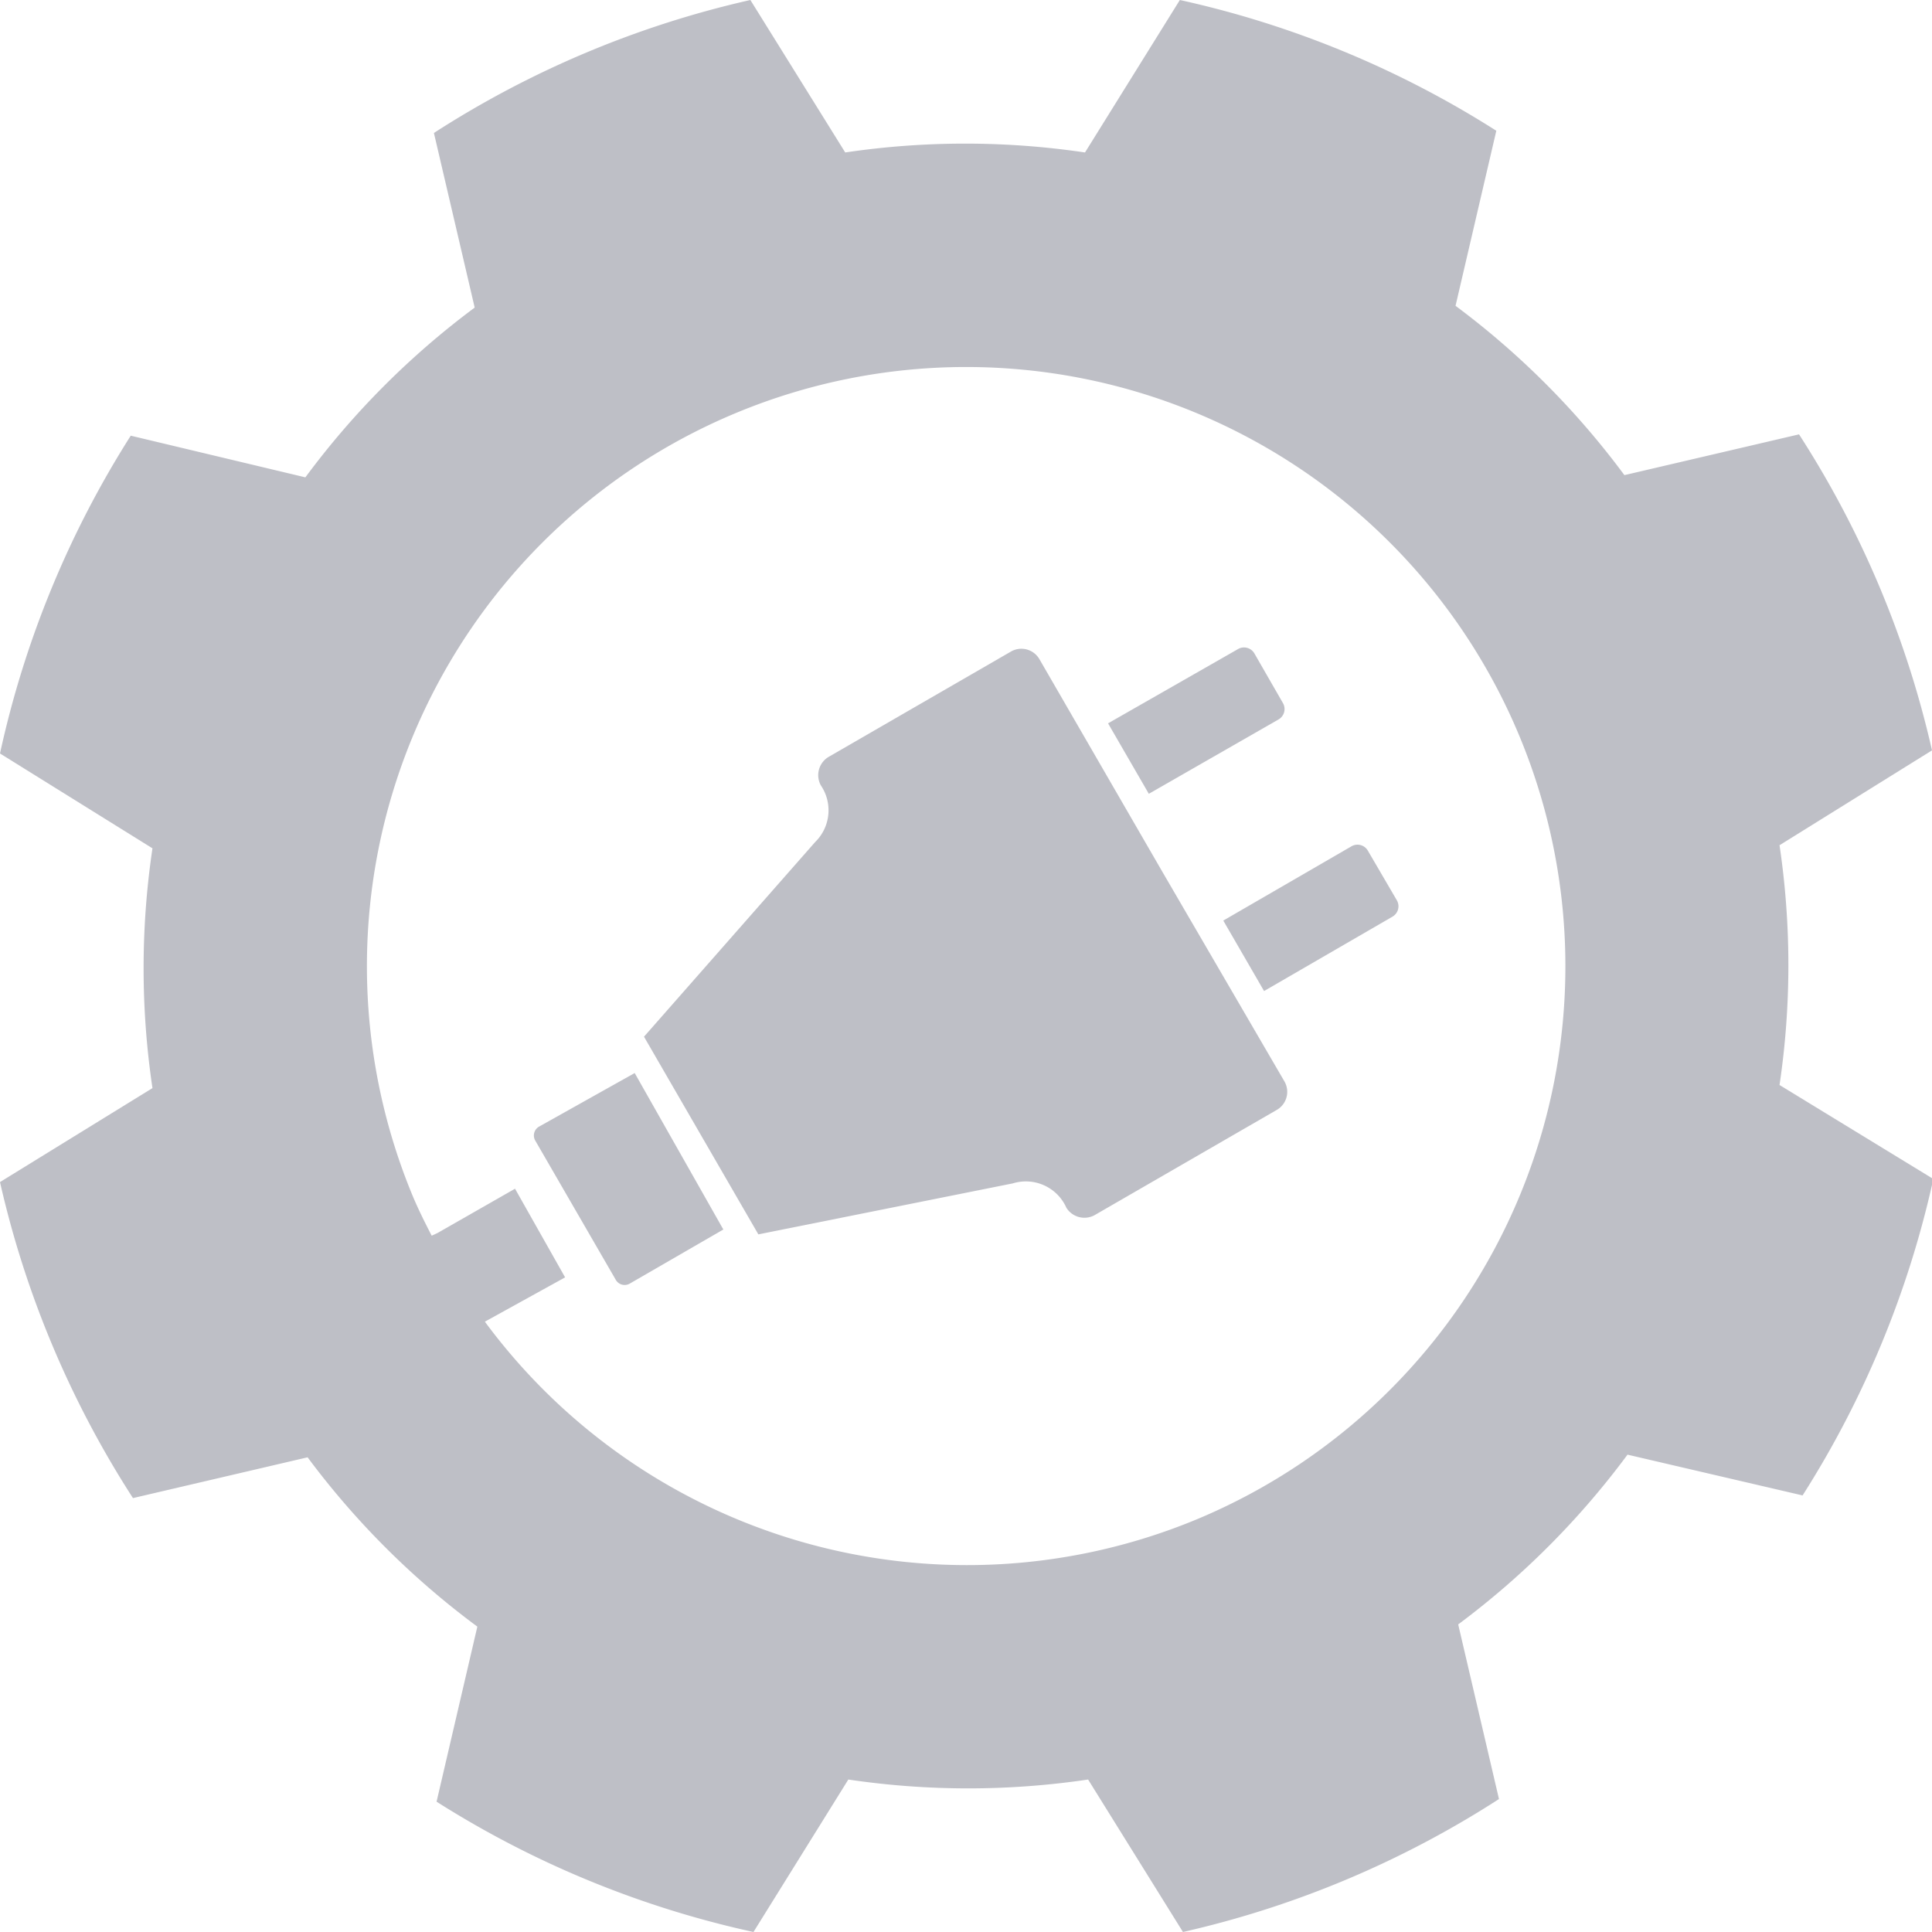 <svg xmlns="http://www.w3.org/2000/svg" width="43.59" height="43.59" viewBox="0 0 43.59 43.59"><path fill-rule="evenodd" fill="#bebfc6" d="M12.16 25.42a.23.23 0 0 0-.08.32l1.81 3.13a.23.23 0 0 0 .32.09l2.11-1.22-2-3.53zM26.22 19.66l-2.77-4.79a.47.47 0 0 0-.64-.17l-4.12 2.38a.48.48 0 0 0-.17.64 1 1 0 0 1-.13 1.28l-3.86 4.39 1.29 2.23 1.29 2.23 5.74-1.15a1 1 0 0 1 1.21.55.48.48 0 0 0 .63.17l4.12-2.38a.47.47 0 0 0 .17-.64zM28.85 16.23a.27.27 0 0 0 .1-.36l-.65-1.13a.27.27 0 0 0-.36-.1L25 16.32l.92 1.59zM30.86 19.19a.27.27 0 0 0-.36-.1l-2.9 1.68.92 1.59 2.9-1.68a.27.27 0 0 0 .1-.36z"/><path fill-rule="evenodd" fill="#bebfc6" d="M40.15 24.48a18.42 18.42 0 0 0 0-5.41l3.44-2.14a22.21 22.21 0 0 0-3-7.13l-3.94.92a18.43 18.43 0 0 0-3.81-3.82l.92-3.95A22.18 22.18 0 0 0 26.62 0l-2.14 3.44a18.42 18.42 0 0 0-5.41 0L16.93 0a22.2 22.2 0 0 0-7.14 3l.92 3.94a18.41 18.41 0 0 0-3.82 3.83l-3.94-.94A22.18 22.18 0 0 0 0 17l3.44 2.14a18.38 18.38 0 0 0 0 5.41L0 26.67a22.21 22.21 0 0 0 3 7.13l3.94-.92a18.43 18.43 0 0 0 3.83 3.82l-.92 3.95A22.2 22.2 0 0 0 17 43.59l2.14-3.44a18.42 18.42 0 0 0 5.41 0l2.14 3.44a22.2 22.2 0 0 0 7.13-3l-.92-3.94a18.46 18.46 0 0 0 3.82-3.83l3.95.92a22.19 22.19 0 0 0 2.95-7.14zM27 34.28a13.52 13.52 0 0 1-16.06-4.46l1.81-1-1.13-2-1.75 1-.13.06c-.15-.29-.3-.59-.43-.9A13.52 13.52 0 1 1 27 34.28z"/></svg>